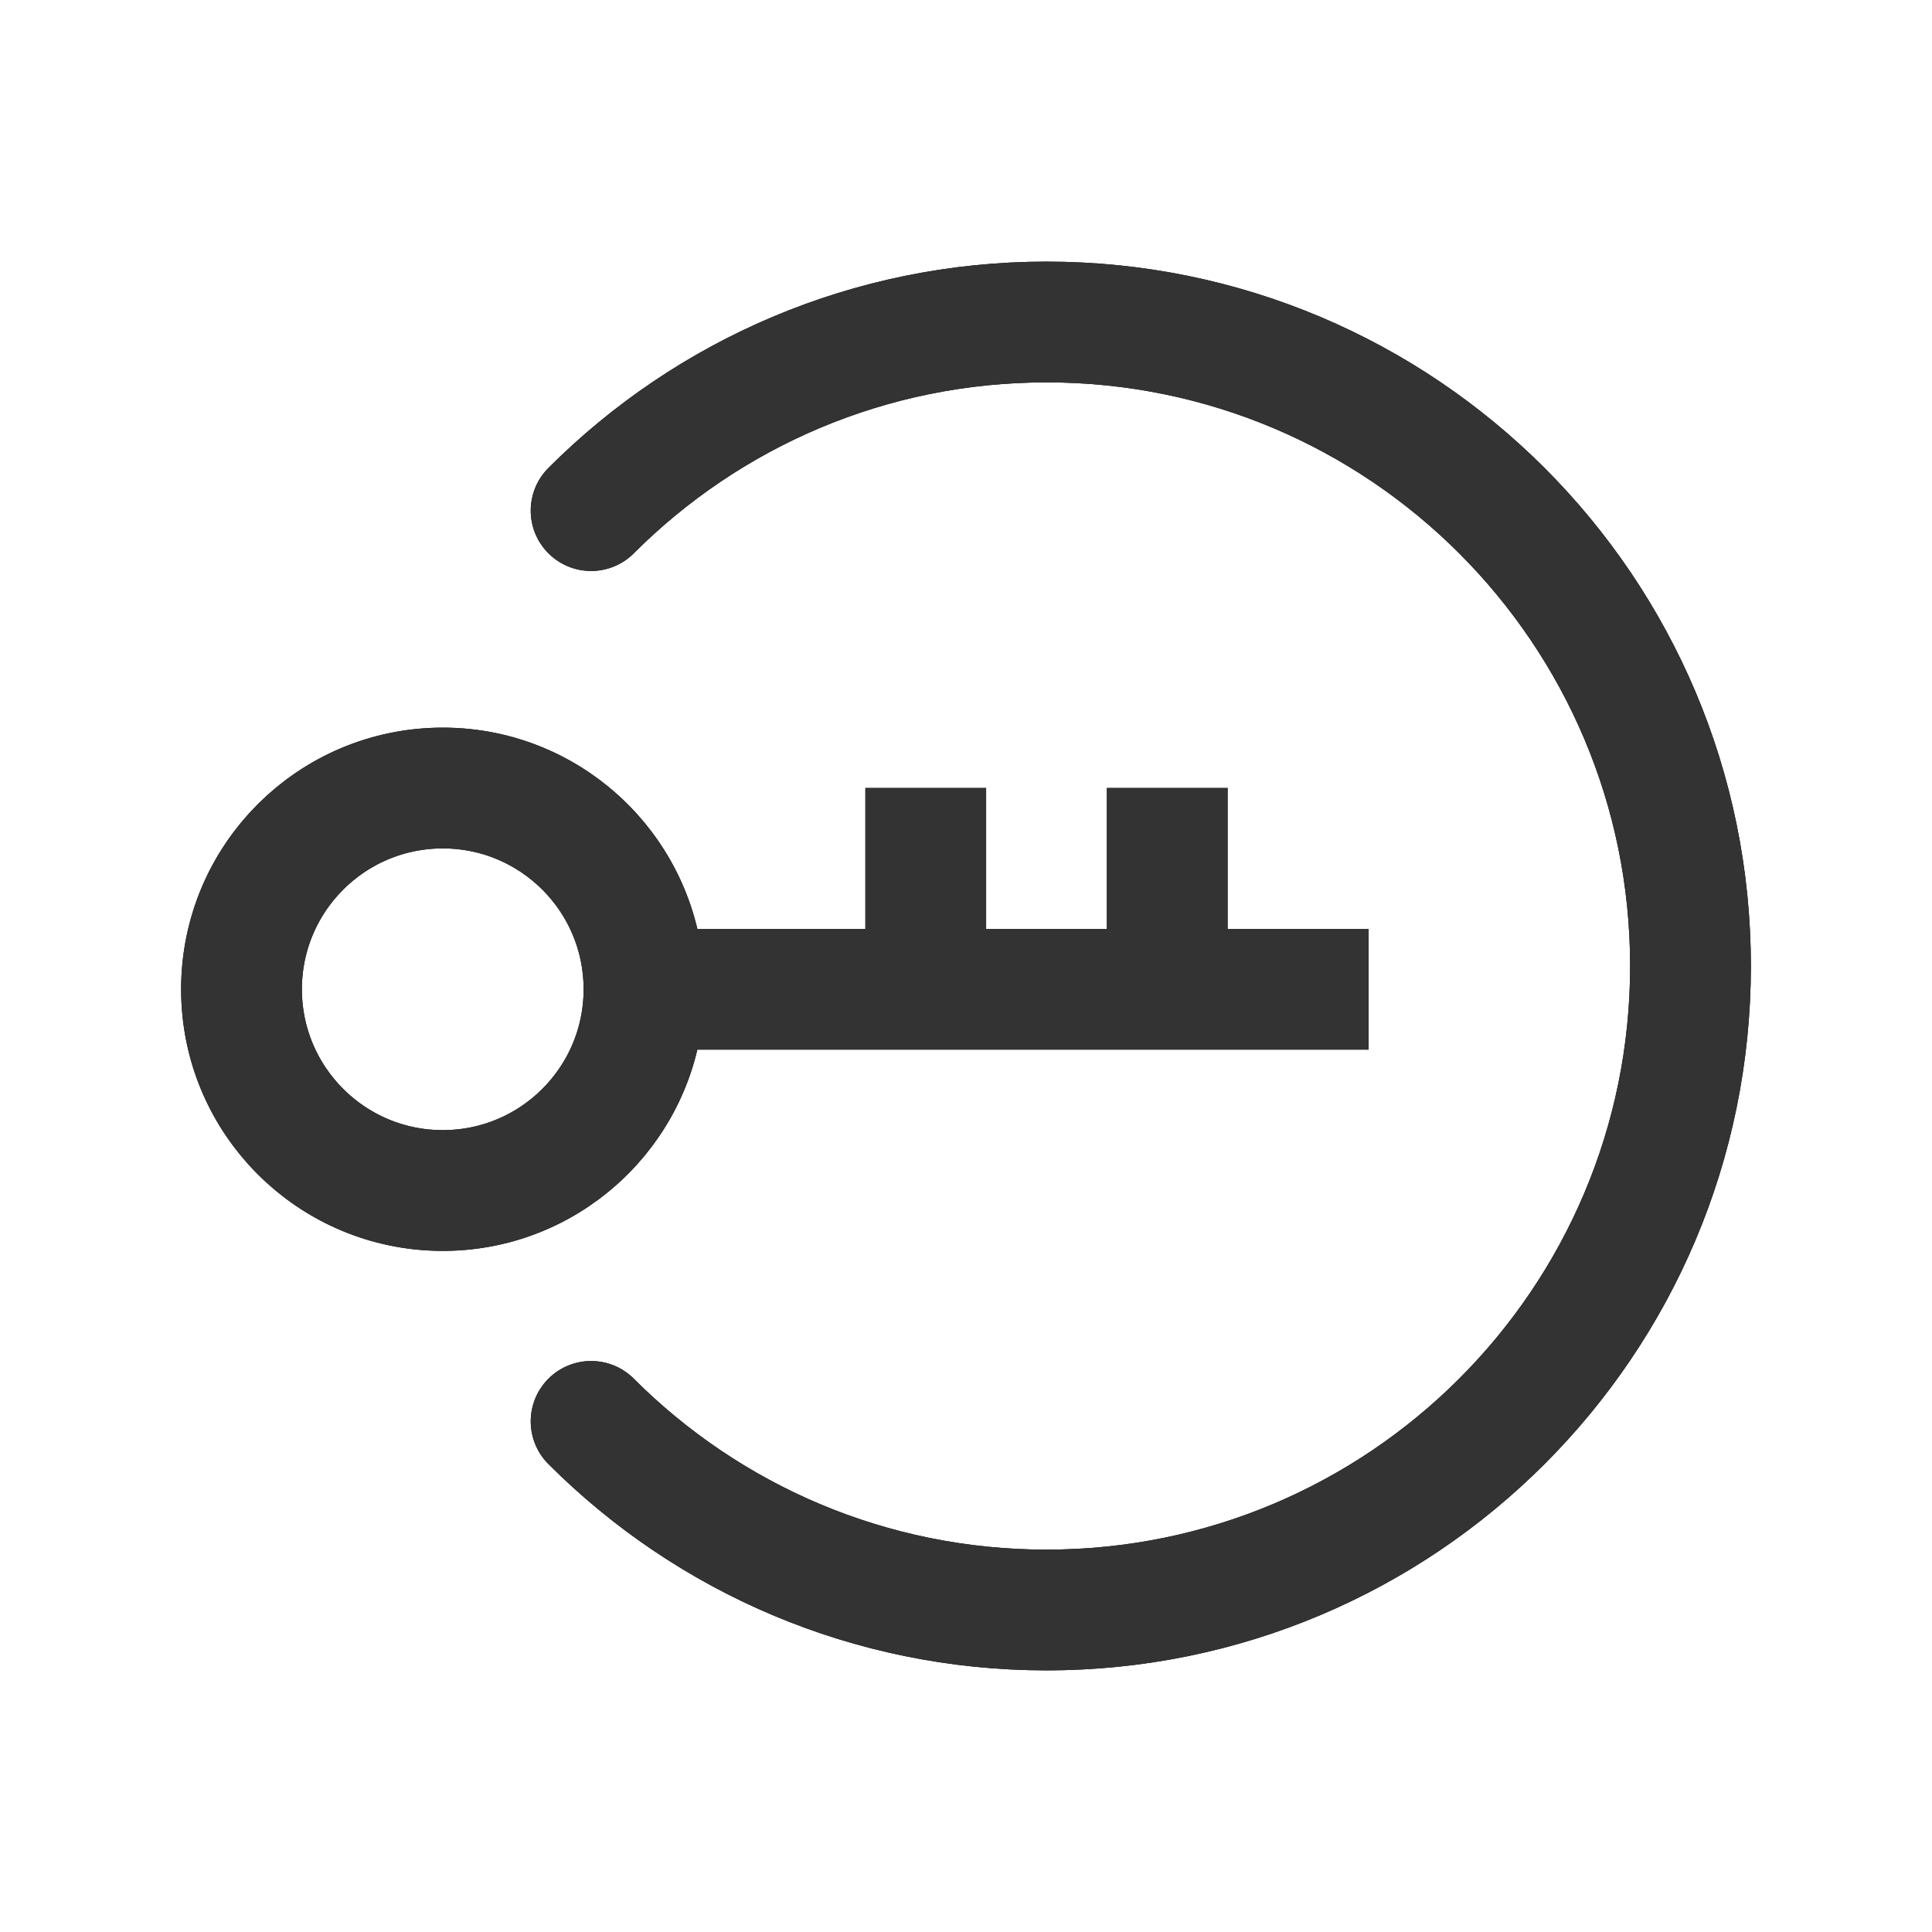<?xml version="1.0" encoding="UTF-8"?>
<svg width="24px" height="24px" viewBox="0 0 24 24" version="1.1" xmlns="http://www.w3.org/2000/svg" xmlns:xlink="http://www.w3.org/1999/xlink">
    <!-- Generator: Sketch 54.1 (76490) - https://sketchapp.com -->
    <title></title>
    <desc>Created with Sketch.</desc>
    <g id="basics/icon/common/key" stroke="none" stroke-width="1" fill="none" fill-rule="evenodd">
        <g id="@icon/common/key">
            <rect id="Rectangle" x="0" y="0" width="24" height="24"></rect>
            <g id="outline" transform="translate(3, 4)" stroke="#000000" stroke-width="1.5">
                <circle id="Oval" transform="translate(2.5, 8.289) rotate(-90) translate(-2.5, -8.289) " cx="2.5" cy="8.289" r="2.5"></circle>
                <path d="M9.5,3.789 L9.5,12.789" id="Path" transform="translate(9.5, 8.289) rotate(-90) translate(-9.5, -8.289) "></path>
                <path d="M7,7.289 L10,7.289" id="Path-2" transform="translate(8.5, 7.289) rotate(-90) translate(-8.5, -7.289) "></path>
                <path d="M10,7.289 L13,7.289" id="Path-2-Copy" transform="translate(11.5, 7.289) rotate(-90) translate(-11.5, -7.289) "></path>
                <path d="M4.343,13.657 C5.791,15.105 7.791,16 10,16 C14.418,16 18,12.418 18,8 C18,3.582 14.418,0 10,0 C7.791,0 5.791,0.895 4.343,2.343" id="Path" stroke-linecap="round"></path>
            </g>
            <g id="fill" transform="translate(2, 3)" fill="#333333" fill-rule="nonzero">
                <path d="M11.75,8.539 L11.75,6.789 L13.25,6.789 L13.25,8.539 L15,8.539 L15,10.039 L6.663,10.039 C6.324,11.472 5.037,12.539 3.5,12.539 C1.705,12.539 0.25,11.084 0.25,9.289 C0.25,7.494 1.705,6.039 3.5,6.039 C5.037,6.039 6.324,7.106 6.663,8.539 L8.75,8.539 L8.75,6.789 L10.25,6.789 L10.25,8.539 L11.75,8.539 Z M5.25,9.289 C5.25,8.322 4.466,7.539 3.5,7.539 C2.534,7.539 1.75,8.322 1.75,9.289 C1.75,10.255 2.534,11.039 3.5,11.039 C4.466,11.039 5.25,10.255 5.25,9.289 Z M4.813,15.187 C4.52,14.894 4.52,14.419 4.813,14.127 C5.106,13.834 5.581,13.834 5.873,14.127 C7.225,15.478 9.05,16.25 11,16.25 C15.004,16.25 18.25,13.004 18.25,9 C18.25,4.996 15.004,1.75 11,1.75 C9.05,1.75 7.225,2.522 5.873,3.873 C5.581,4.166 5.106,4.166 4.813,3.873 C4.52,3.581 4.52,3.106 4.813,2.813 C6.443,1.183 8.648,0.25 11,0.25 C15.832,0.25 19.75,4.168 19.75,9 C19.75,13.832 15.832,17.75 11,17.75 C8.648,17.75 6.443,16.817 4.813,15.187 Z" id="Combined-Shape"></path>
            </g>
        </g>
    </g>
</svg>